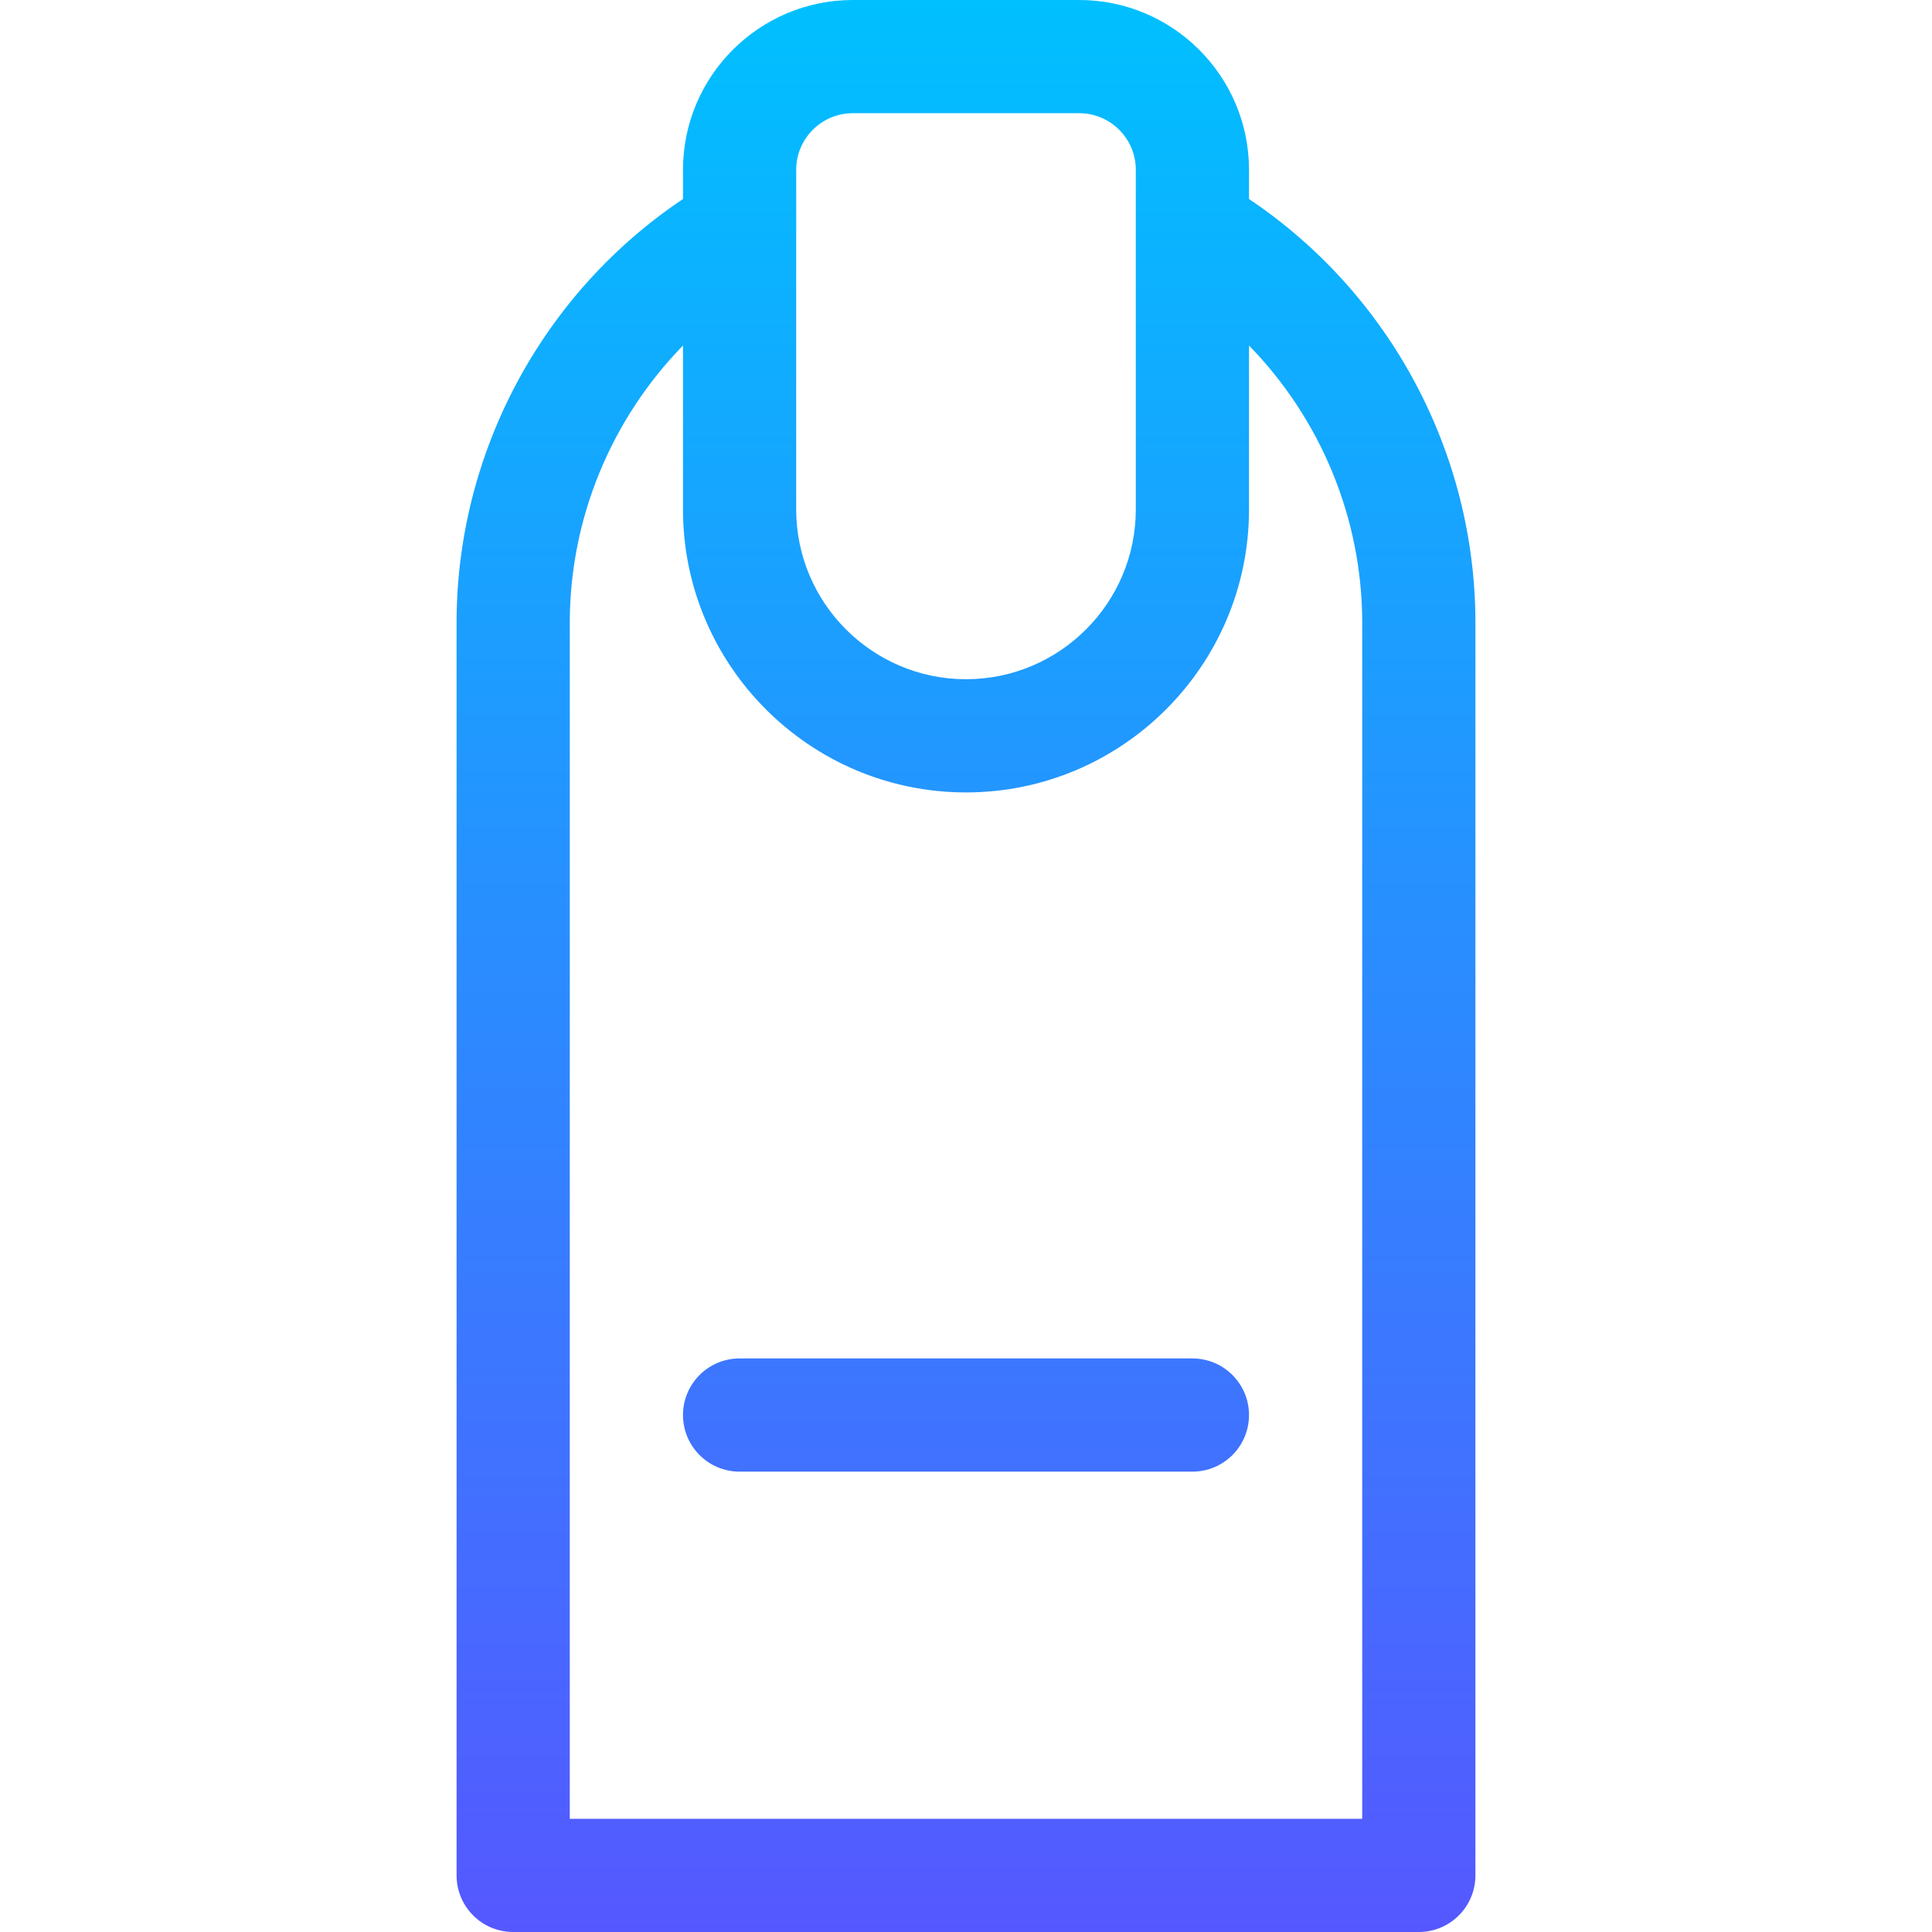 <svg id="Capa_1" enable-background="new 0 0 512 512" height="512" viewBox="0 0 512 512" width="512" xmlns="http://www.w3.org/2000/svg" xmlns:xlink="http://www.w3.org/1999/xlink"><linearGradient id="SVGID_1_" gradientUnits="userSpaceOnUse" x1="256" x2="256" y1="512" y2="0"><stop offset="0" stop-color="#5558ff"/><stop offset="1" stop-color="#00c0ff"/></linearGradient><g><g><g><path d="m331 52.74v-7.74c0-24.813-20.187-45-45-45h-60c-24.813 0-45 20.187-45 45v7.74c-37.218 24.93-60 67.167-60 112.26v332c0 8.284 6.716 15 15 15h240c8.284 0 15-6.716 15-15v-332c0-45.093-22.782-87.33-60-112.26zm-120-7.74c0-8.271 6.729-15 15-15h60c8.271 0 15 6.729 15 15v90c0 24.813-20.187 45-45 45s-45-20.187-45-45zm150 437h-210v-317c0-27.712 11.073-54.034 30-73.433v43.433c0 41.355 33.645 75 75 75s75-33.645 75-75v-43.433c18.927 19.399 30 45.72 30 73.433zm-45-122h-120c-8.284 0-15 6.716-15 15s6.716 15 15 15h120c8.284 0 15-6.716 15-15s-6.716-15-15-15z" fill="url(#SVGID_1_)"/></g></g></g></svg>